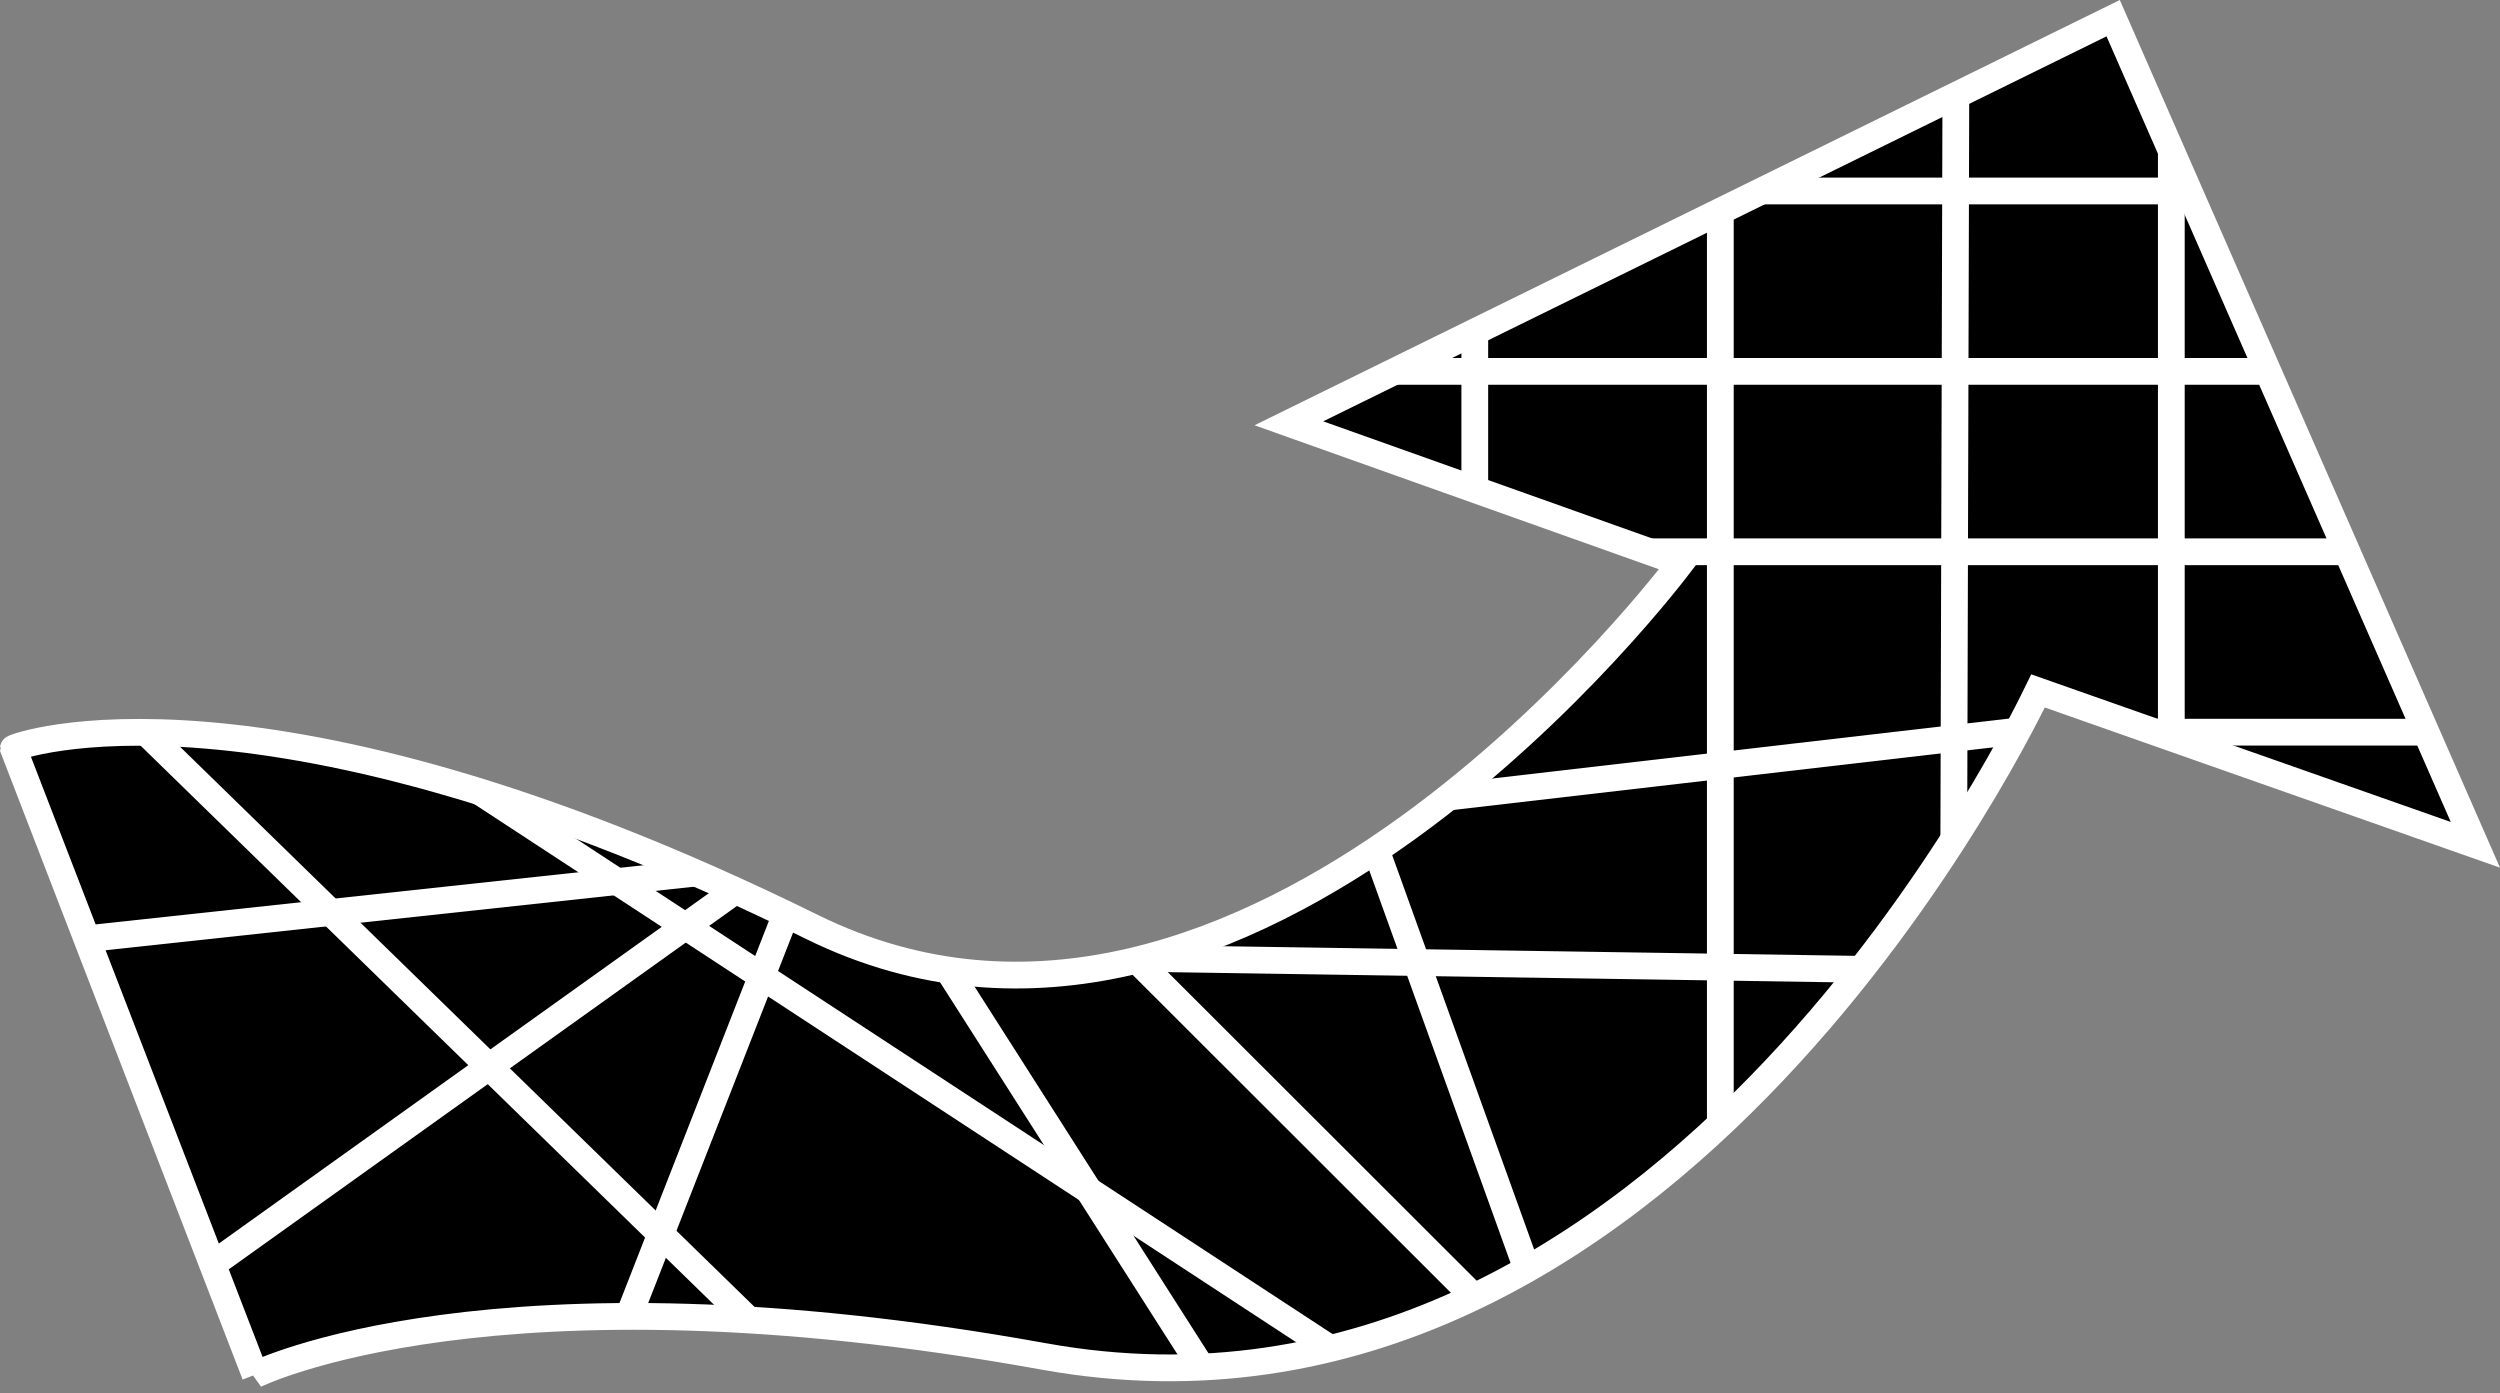 <?xml version="1.0" encoding="UTF-8" standalone="no"?>
<!-- Created with Inkscape (http://www.inkscape.org/) -->

<svg
   xmlns:dc="http://purl.org/dc/elements/1.1/"
   xmlns:cc="http://creativecommons.org/ns#"
   xmlns:rdf="http://www.w3.org/1999/02/22-rdf-syntax-ns#"
   xmlns:svg="http://www.w3.org/2000/svg"
   xmlns="http://www.w3.org/2000/svg"
   xmlns:sodipodi="http://sodipodi.sourceforge.net/DTD/sodipodi-0.dtd"
   xmlns:inkscape="http://www.inkscape.org/namespaces/inkscape"
   width="309.405mm"
   height="172.433mm"
   viewBox="0 0 309.405 172.433"
   version="1.1"
   id="svg8"
   inkscape:version="0.92.4 (5da689c313, 2019-01-14)"
   sodipodi:docname="logo_bw_large.svg">
  <rect x="0" y="0" width="309.405" height="172.433" fill="#808080" stroke="none"/>
  <defs
     id="defs2">
    <marker
       inkscape:stockid="EmptyDiamondL"
       orient="auto"
       refY="0"
       refX="0"
       id="marker7549"
       style="overflow:visible"
       inkscape:isstock="true">
      <path
         id="path7547"
         d="M 0,-7.071 -7.071,0 0,7.071 7.071,0 Z"
         style="fill:#ffffff;fill-rule:evenodd;stroke:#000000;stroke-width:1pt"
         transform="scale(0.8)"
         inkscape:connector-curvature="0" />
    </marker>
    <marker
       inkscape:stockid="EmptyDiamondL"
       orient="auto"
       refY="0"
       refX="0"
       id="marker7527"
       style="overflow:visible"
       inkscape:isstock="true">
      <path
         id="path7525"
         d="M 0,-7.071 -7.071,0 0,7.071 7.071,0 Z"
         style="fill:#ffffff;fill-rule:evenodd;stroke:#000000;stroke-width:1pt"
         transform="scale(0.8)"
         inkscape:connector-curvature="0" />
    </marker>
    <marker
       inkscape:stockid="EmptyDiamondL"
       orient="auto"
       refY="0"
       refX="0"
       id="EmptyDiamondL"
       style="overflow:visible"
       inkscape:isstock="true">
      <path
         id="path7347"
         d="M 0,-7.071 -7.071,0 0,7.071 7.071,0 Z"
         style="fill:#ffffff;fill-rule:evenodd;stroke:#000000;stroke-width:1pt"
         transform="scale(0.8)"
         inkscape:connector-curvature="0" />
    </marker>
    <marker
       inkscape:stockid="DotL"
       orient="auto"
       refY="0"
       refX="0"
       id="DotL"
       style="overflow:visible"
       inkscape:isstock="true">
      <path
         id="path7302"
         d="m -2.5,-1 c 0,2.76 -2.24,5 -5,5 -2.76,0 -5,-2.24 -5,-5 0,-2.76 2.24,-5 5,-5 2.76,0 5,2.24 5,5 z"
         style="fill-rule:evenodd;stroke:#000000;stroke-width:1pt"
         transform="matrix(0.8,0,0,0.8,5.92,0.8)"
         inkscape:connector-curvature="0" />
    </marker>
  </defs>
  <sodipodi:namedview
     id="base"
     pagecolor="#ffffff"
     bordercolor="#666666"
     borderopacity="1.0"
     inkscape:pageopacity="0.0"
     inkscape:pageshadow="2"
     inkscape:zoom="0.35"
     inkscape:cx="888.06926"
     inkscape:cy="90.044496"
     inkscape:document-units="mm"
     inkscape:current-layer="g2013"
     showgrid="false"
     units="mm"
     inkscape:window-width="1920"
     inkscape:window-height="986"
     inkscape:window-x="-11"
     inkscape:window-y="931"
     inkscape:window-maximized="1"
     showguides="false"
     inkscape:snap-grids="false"
     inkscape:snap-midpoints="true"
     inkscape:snap-others="false"
     inkscape:object-paths="true">
    <inkscape:grid
       type="xygrid"
       id="grid5718"
       originx="-148.523"
       originy="-370.517" />
  </sodipodi:namedview>
  <g
     inkscape:groupmode="layer"
     id="layer2"
     inkscape:label="Arrow"
     style="display:inline"
     transform="translate(-148.523,-164.05)">
    <path
       style="opacity:1;fill:#000000;fill-opacity:1;stroke:none;stroke-width:2.187;stroke-linecap:round;stroke-linejoin:miter;stroke-miterlimit:4;stroke-dasharray:none;stroke-opacity:1;paint-order:stroke markers fill"
       d="m 180.096,334.189 -29.917,-77.511 c 0,-0.238 30.753,-11.471 98.824,22.086 53.996,26.619 107.18,-45.768 107.536,-45.055 l -48.504,-17.27 102.017,-50.139 44.829,102.306 -54.131,-19.049 c 1.235,0.618 -45.345,96.408 -123.042,82.367 -68.308,-12.344 -97.613,2.266 -97.613,2.266 z"
       id="path3814"
       inkscape:connector-curvature="0"
       sodipodi:nodetypes="ccscccccsc" />
  </g>
  <g
     inkscape:label="Arrow copy 1"
     id="g2013"
     inkscape:groupmode="layer"
     style="display:inline"
     transform="translate(-148.523,-164.05)">
    <path
       style="fill:none;stroke:#ffffff;stroke-width:3.312;stroke-linecap:butt;stroke-linejoin:miter;stroke-miterlimit:4;stroke-dasharray:none;stroke-opacity:1"
       d="m 174.829,320.543 64.714,-46.269"
       id="path5996"
       inkscape:connector-curvature="0" />
    <path
       style="fill:none;stroke:#ffffff;stroke-width:3.312;stroke-linecap:butt;stroke-linejoin:miter;stroke-miterlimit:4;stroke-dasharray:none;stroke-opacity:1"
       d="m 234.662,272.097 -75.39,8.139"
       id="path5994"
       inkscape:connector-curvature="0" />
    <path
       style="fill:none;stroke:#ffffff;stroke-width:3.312;stroke-linecap:butt;stroke-linejoin:miter;stroke-miterlimit:4;stroke-dasharray:none;stroke-opacity:1"
       d="m 166.603,254.688 74.587,72.722"
       id="path5992"
       inkscape:connector-curvature="0" />
    <path
       style="fill:none;stroke:#ffffff;stroke-width:3.312;stroke-linecap:butt;stroke-linejoin:miter;stroke-miterlimit:4;stroke-dasharray:none;stroke-opacity:1"
       d="M 226.321,326.969 245.786,277.198"
       id="path5990"
       inkscape:connector-curvature="0" />
    <path
       style="fill:none;stroke:#ffffff;stroke-width:3.312;stroke-linecap:butt;stroke-linejoin:miter;stroke-miterlimit:4;stroke-dasharray:none;stroke-opacity:1"
       d="m 265.839,284.061 31.368,49.17"
       id="path5986"
       inkscape:connector-curvature="0" />
    <path
       style="fill:none;stroke:#ffffff;stroke-width:3.312;stroke-linecap:butt;stroke-linejoin:miter;stroke-miterlimit:4;stroke-dasharray:none;stroke-opacity:1"
       d="m 289.065,282.724 41.886,41.843"
       id="path5984"
       inkscape:connector-curvature="0" />
    <path
       style="fill:none;stroke:#ffffff;stroke-width:3.312;stroke-linecap:butt;stroke-linejoin:miter;stroke-miterlimit:4;stroke-dasharray:none;stroke-opacity:1"
       d="M 312.759,330.69 207.937,262.058"
       id="path5982"
       inkscape:connector-curvature="0" />
    <path
       style="fill:none;stroke:#ffffff;stroke-width:3.312;stroke-linecap:butt;stroke-linejoin:miter;stroke-miterlimit:4;stroke-dasharray:none;stroke-opacity:1"
       d="M 378.886,284.014 290.052,282.667"
       id="path5978"
       inkscape:connector-curvature="0" />
    <path
       style="fill:none;stroke:#ffffff;stroke-width:3.312;stroke-linecap:butt;stroke-linejoin:miter;stroke-miterlimit:4;stroke-dasharray:none;stroke-opacity:1"
       d="m 318.704,268.889 18.819,52.272"
       id="path5976"
       inkscape:connector-curvature="0" />
    <path
       style="fill:none;stroke:#ffffff;stroke-width:3.312;stroke-linecap:butt;stroke-linejoin:miter;stroke-miterlimit:4;stroke-dasharray:none;stroke-opacity:1"
       d="m 398.696,254.469 -70.884,8.222"
       id="path5970"
       inkscape:connector-curvature="0" />
    <path
       style="fill:none;stroke:#ffffff;stroke-width:3.312;stroke-linecap:butt;stroke-linejoin:miter;stroke-miterlimit:4;stroke-dasharray:none;stroke-opacity:1"
       d="M 448.773,254.666 H 415.27"
       id="path5966"
       inkscape:connector-curvature="0" />
    <path
       style="fill:none;stroke:#ffffff;stroke-width:3.312;stroke-linecap:butt;stroke-linejoin:miter;stroke-miterlimit:4;stroke-dasharray:none;stroke-opacity:1"
       d="m 352.692,232.339 h 86.264"
       id="path5962"
       inkscape:connector-curvature="0" />
    <path
       style="fill:none;stroke:#ffffff;stroke-width:3.312;stroke-linecap:butt;stroke-linejoin:miter;stroke-miterlimit:4;stroke-dasharray:none;stroke-opacity:1"
       d="M 321.122,210.012 H 429.158"
       id="path5958"
       inkscape:connector-curvature="0" />
    <path
       style="fill:none;stroke:#ffffff;stroke-width:3.312;stroke-linecap:butt;stroke-linejoin:miter;stroke-miterlimit:4;stroke-dasharray:none;stroke-opacity:1"
       d="m 366.538,187.686 h 52.885"
       id="path5954"
       inkscape:connector-curvature="0" />
    <path
       style="fill:none;stroke:#ffffff;stroke-width:3.312;stroke-linecap:butt;stroke-linejoin:miter;stroke-miterlimit:4;stroke-dasharray:none;stroke-opacity:1"
       d="m 417.25,182.724 v 72.686"
       id="path5946"
       inkscape:connector-curvature="0" />
    <path
       style="fill:none;stroke:#ffffff;stroke-width:3.312;stroke-linecap:butt;stroke-linejoin:miter;stroke-miterlimit:4;stroke-dasharray:none;stroke-opacity:1"
       d="m 390.582,175.902 -0.255,92.003"
       id="path5942"
       inkscape:connector-curvature="0" />
    <path
       style="fill:none;stroke:#ffffff;stroke-width:3.312;stroke-linecap:butt;stroke-linejoin:miter;stroke-miterlimit:4;stroke-dasharray:none;stroke-opacity:1"
       d="M 361.434,190.166 V 303.524"
       id="path5938"
       inkscape:connector-curvature="0" />
    <path
       style="fill:none;stroke:#ffffff;stroke-width:3.312;stroke-linecap:butt;stroke-linejoin:miter;stroke-miterlimit:4;stroke-dasharray:none;stroke-opacity:1"
       d="m 331.045,205.13 v 19.501"
       id="path5934"
       inkscape:connector-curvature="0" />
    <path
       style="fill:none;stroke:#ffffff;stroke-width:3.312;stroke-linecap:butt;stroke-linejoin:miter;stroke-miterlimit:4;stroke-dasharray:none;stroke-opacity:1"
       d="m 180.096,334.189 -29.917,-77.511 c 0,-0.238 30.753,-11.471 98.824,22.086 53.996,26.619 107.059,-44.431 107.536,-45.055 l -48.504,-17.27 102.017,-50.139 44.829,102.306 -54.131,-19.049 c -0.704,1.434 -45.345,96.408 -123.042,82.367 -68.308,-12.344 -97.613,2.266 -97.613,2.266 z"
       id="path5840"
       inkscape:connector-curvature="0" />
  </g>
</svg>
